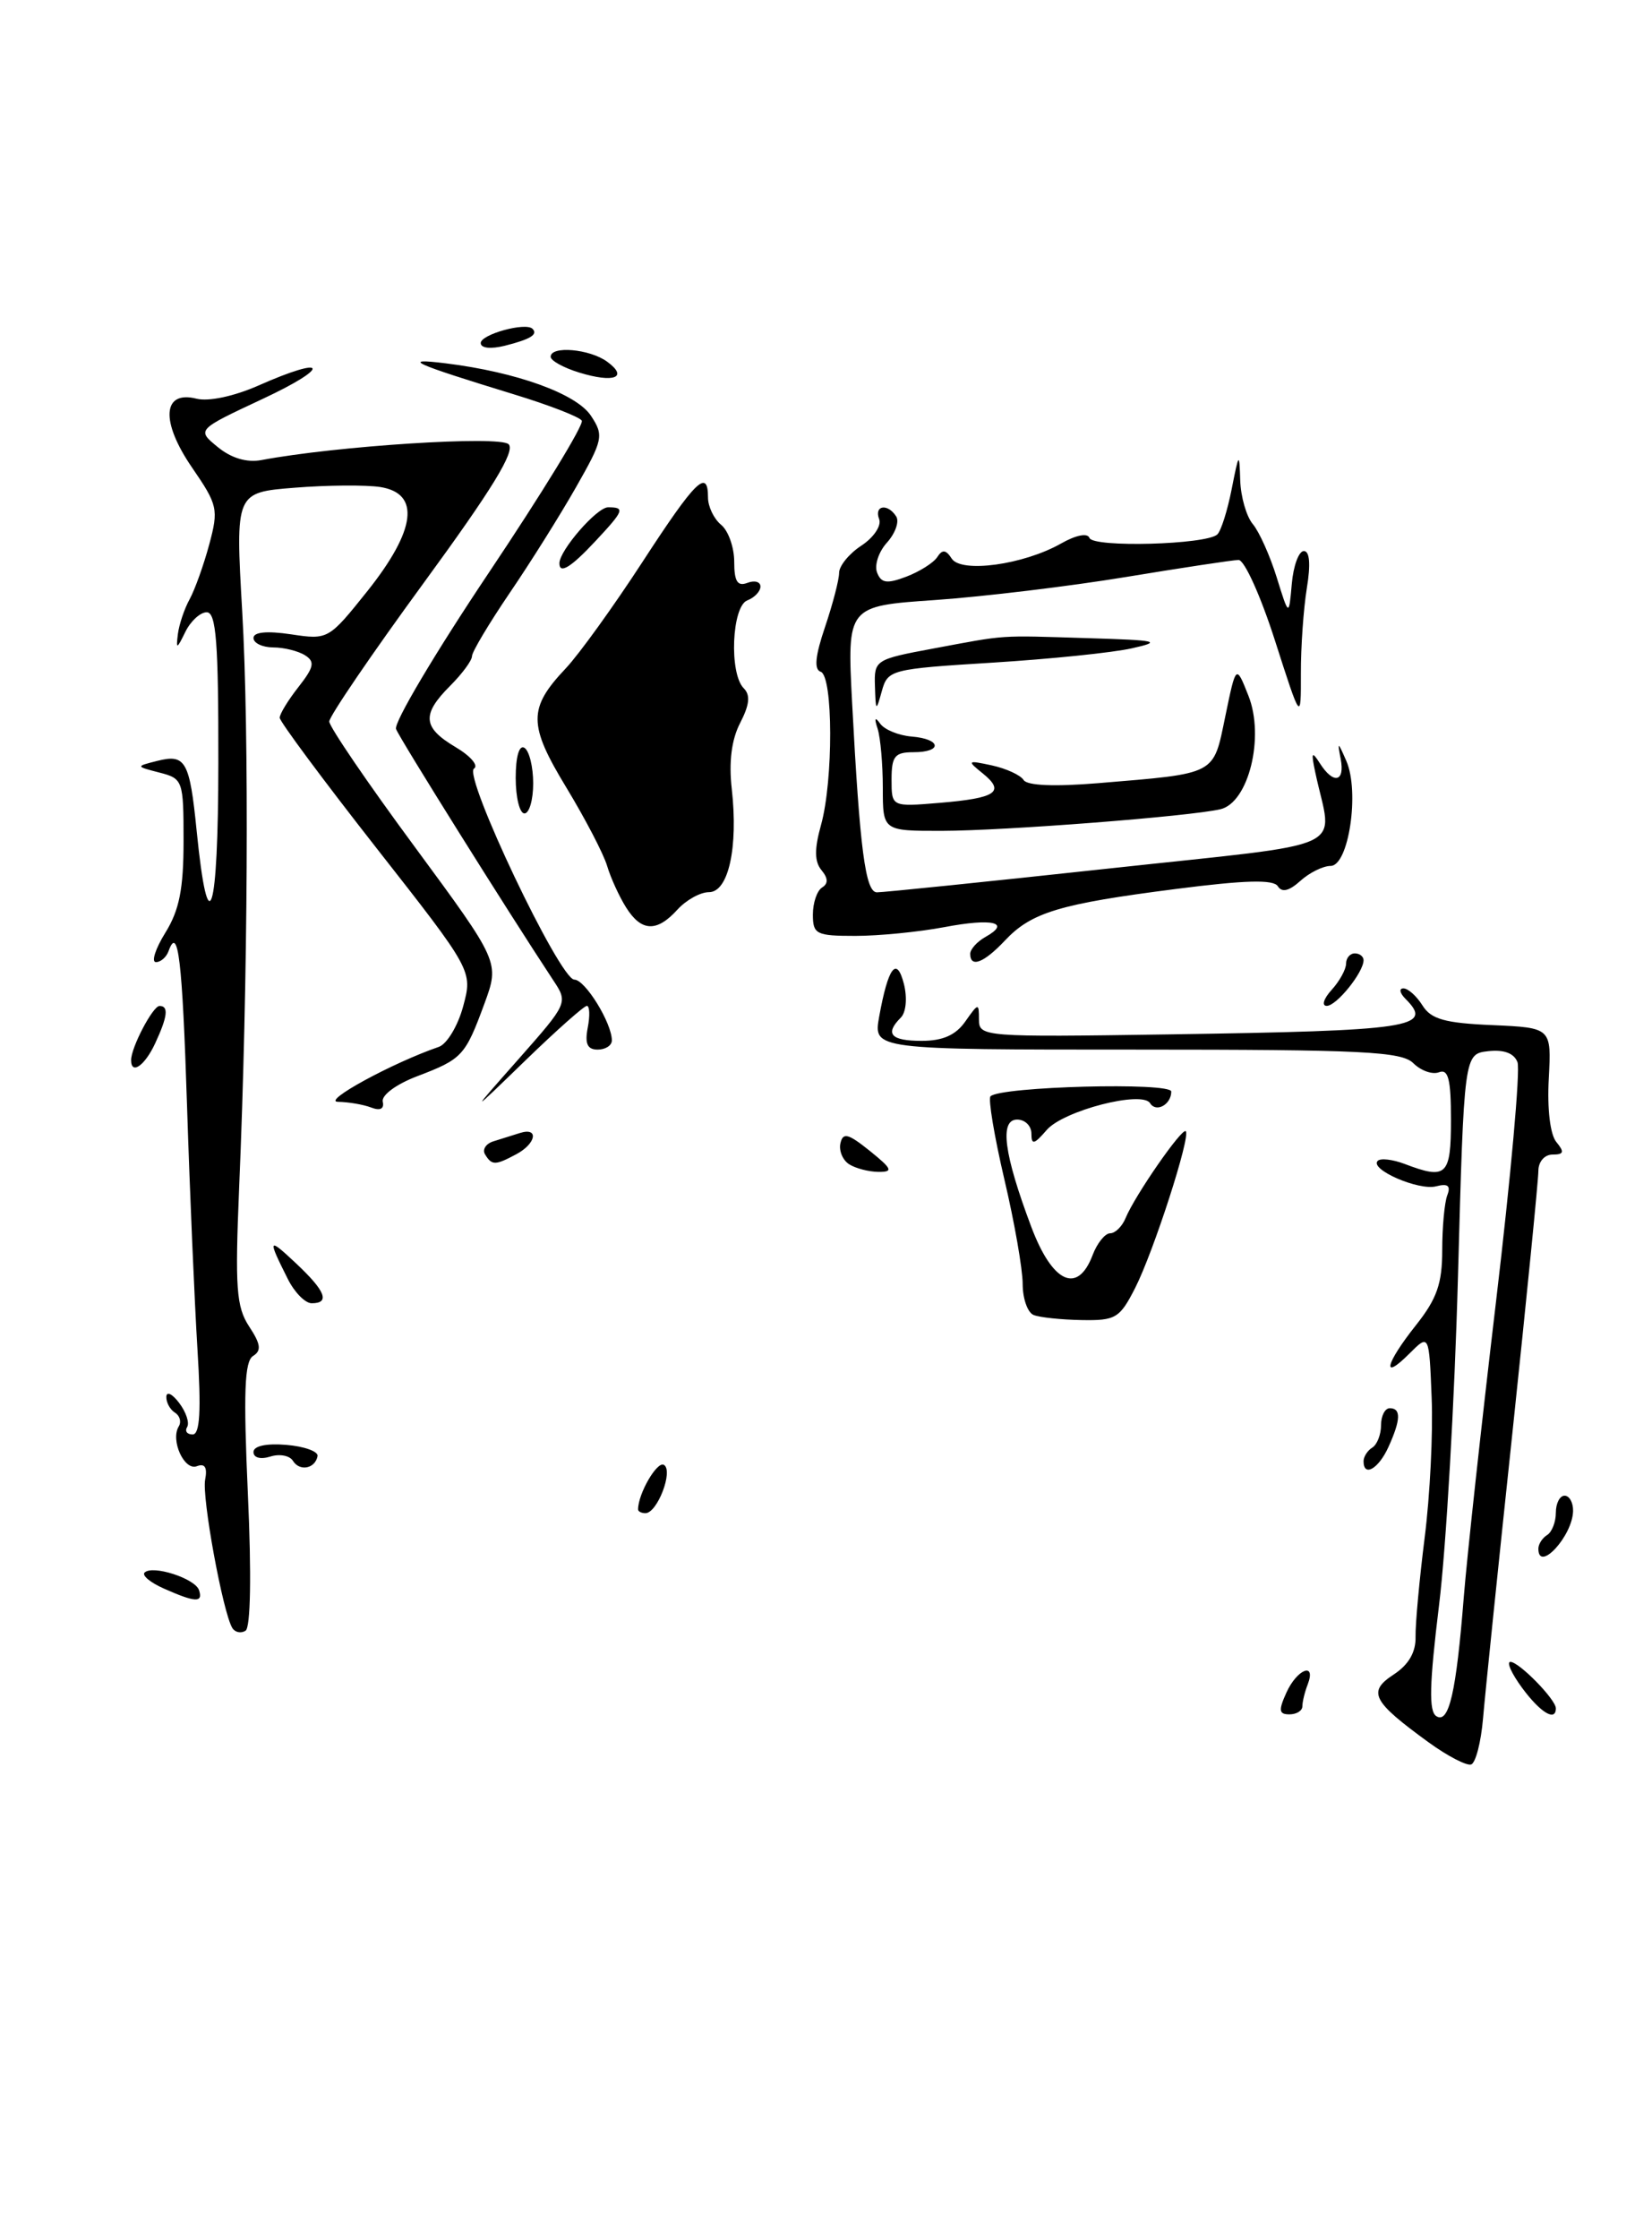 <?xml version="1.0" encoding="UTF-8" standalone="no"?>
<!DOCTYPE svg PUBLIC "-//W3C//DTD SVG 1.1//EN" "http://www.w3.org/Graphics/SVG/1.1/DTD/svg11.dtd" >
<svg xmlns="http://www.w3.org/2000/svg" xmlns:xlink="http://www.w3.org/1999/xlink" version="1.1" viewBox="0 0 189 256">
 <g >
 <path fill="currentColor"
d=" M 163.43 199.19 C 156.99 194.51 156.43 193.42 159.44 191.45 C 161.17 190.32 161.99 188.89 161.95 187.13 C 161.92 185.68 162.39 180.58 162.99 175.80 C 163.60 171.01 163.96 163.81 163.79 159.80 C 163.50 152.50 163.50 152.50 161.25 154.75 C 158.01 157.99 158.48 155.93 162.00 151.50 C 164.39 148.49 165.00 146.75 165.00 142.94 C 165.00 140.31 165.26 137.48 165.58 136.65 C 166.00 135.56 165.65 135.28 164.30 135.63 C 162.31 136.15 156.65 133.69 157.62 132.72 C 157.94 132.39 159.31 132.55 160.67 133.06 C 165.50 134.90 166.00 134.43 166.00 128.03 C 166.00 123.39 165.70 122.18 164.63 122.59 C 163.87 122.88 162.56 122.41 161.70 121.56 C 160.36 120.22 155.96 120.00 130.03 120.00 C 99.91 120.00 99.91 120.00 100.58 116.25 C 101.61 110.55 102.59 109.25 103.42 112.52 C 103.81 114.10 103.66 115.74 103.06 116.34 C 101.20 118.20 101.91 119.00 105.44 119.00 C 107.87 119.00 109.35 118.34 110.44 116.78 C 111.94 114.65 112.00 114.64 112.00 116.57 C 112.00 118.54 112.50 118.58 133.75 118.26 C 161.58 117.84 164.07 117.47 160.80 114.20 C 160.14 113.54 160.03 113.00 160.56 113.00 C 161.09 113.00 162.07 113.88 162.74 114.95 C 163.72 116.52 165.29 116.97 170.73 117.20 C 177.50 117.50 177.50 117.50 177.19 123.32 C 177.00 126.79 177.35 129.72 178.06 130.57 C 179.00 131.71 178.92 132.00 177.62 132.00 C 176.71 132.00 176.00 132.81 176.00 133.87 C 176.00 134.89 174.67 148.28 173.05 163.62 C 171.42 178.95 169.90 193.73 169.67 196.46 C 169.44 199.19 168.82 201.56 168.31 201.73 C 167.79 201.90 165.59 200.76 163.43 199.19 Z  M 167.47 182.56 C 167.82 178.13 169.48 162.91 171.16 148.76 C 172.84 134.60 173.95 122.30 173.61 121.44 C 173.22 120.41 172.06 119.98 170.26 120.18 C 167.50 120.50 167.50 120.50 166.80 146.00 C 166.42 160.03 165.45 176.90 164.64 183.49 C 163.53 192.57 163.45 195.66 164.33 196.21 C 165.77 197.11 166.60 193.51 167.47 182.56 Z  M 147.18 193.50 C 148.41 190.80 150.61 189.97 149.61 192.58 C 149.27 193.45 149.00 194.58 149.00 195.08 C 149.00 195.59 148.33 196.00 147.52 196.00 C 146.31 196.00 146.25 195.55 147.18 193.50 Z  M 174.16 193.00 C 172.94 191.35 172.33 190.00 172.80 190.00 C 173.79 190.00 178.00 194.30 178.00 195.31 C 178.00 196.87 176.24 195.81 174.16 193.00 Z  M 26.58 186.13 C 25.50 184.37 23.08 171.19 23.47 169.17 C 23.74 167.76 23.44 167.28 22.52 167.63 C 21.08 168.18 19.48 164.66 20.45 163.08 C 20.77 162.56 20.58 161.86 20.02 161.51 C 19.46 161.16 19.01 160.35 19.03 159.69 C 19.05 159.04 19.71 159.35 20.50 160.40 C 21.29 161.44 21.70 162.68 21.41 163.15 C 21.12 163.62 21.40 164.00 22.04 164.00 C 22.87 164.00 23.03 161.31 22.59 154.25 C 22.26 148.89 21.72 136.40 21.40 126.50 C 20.86 109.70 20.38 105.68 19.28 108.75 C 19.03 109.44 18.38 110.00 17.84 110.00 C 17.29 110.00 17.77 108.48 18.92 106.63 C 20.52 104.05 21.00 101.61 21.00 96.15 C 21.00 89.23 20.93 89.02 18.25 88.33 C 15.50 87.62 15.50 87.62 18.00 86.99 C 21.23 86.18 21.70 87.00 22.50 95.00 C 23.83 108.24 24.97 104.68 24.98 87.25 C 25.00 73.45 24.73 70.00 23.65 70.00 C 22.91 70.00 21.81 71.01 21.20 72.25 C 20.23 74.24 20.13 74.27 20.35 72.50 C 20.49 71.40 21.09 69.60 21.70 68.50 C 22.30 67.40 23.31 64.58 23.94 62.24 C 25.02 58.22 24.91 57.73 21.98 53.47 C 18.35 48.19 18.57 44.60 22.48 45.58 C 23.86 45.93 26.76 45.31 29.54 44.09 C 37.55 40.54 37.96 41.92 30.00 45.63 C 22.50 49.14 22.50 49.14 24.91 51.11 C 26.47 52.39 28.25 52.91 29.91 52.60 C 38.49 50.98 57.18 49.78 58.19 50.79 C 58.98 51.58 56.30 55.95 48.47 66.65 C 42.53 74.77 37.67 81.90 37.67 82.49 C 37.67 83.08 42.05 89.51 47.42 96.78 C 57.16 110.00 57.16 110.00 55.42 114.75 C 53.22 120.72 52.89 121.08 47.74 123.04 C 45.34 123.95 43.63 125.21 43.79 125.95 C 43.98 126.78 43.49 127.02 42.46 126.62 C 41.57 126.28 39.86 125.99 38.67 125.97 C 36.75 125.95 44.90 121.51 50.20 119.69 C 51.13 119.37 52.39 117.28 52.99 115.05 C 54.08 110.99 54.08 110.99 43.04 96.92 C 36.97 89.18 32.00 82.49 32.00 82.06 C 32.00 81.62 32.97 80.04 34.15 78.54 C 35.92 76.28 36.06 75.65 34.90 74.92 C 34.13 74.43 32.49 74.02 31.25 74.02 C 30.01 74.01 29.00 73.52 29.00 72.94 C 29.00 72.26 30.53 72.11 33.29 72.52 C 37.54 73.16 37.60 73.12 42.04 67.57 C 47.60 60.59 48.12 56.41 43.50 55.68 C 41.85 55.43 37.45 55.46 33.71 55.76 C 26.93 56.30 26.93 56.30 27.71 69.90 C 28.52 83.83 28.37 112.16 27.36 135.77 C 26.88 147.22 27.03 149.40 28.50 151.65 C 29.84 153.68 29.93 154.42 28.95 155.03 C 27.97 155.64 27.84 159.22 28.36 170.84 C 28.78 180.03 28.67 186.09 28.09 186.44 C 27.57 186.77 26.89 186.63 26.58 186.13 Z  M 18.73 181.61 C 17.20 180.93 16.22 180.12 16.54 179.79 C 17.45 178.89 22.32 180.46 22.77 181.80 C 23.25 183.26 22.35 183.22 18.73 181.61 Z  M 176.00 177.06 C 176.00 176.54 176.45 175.84 177.00 175.50 C 177.55 175.16 178.00 174.01 178.00 172.94 C 178.00 171.87 178.45 171.00 179.00 171.00 C 179.55 171.00 179.99 171.79 179.97 172.75 C 179.92 175.60 176.00 179.86 176.00 177.06 Z  M 73.00 172.57 C 73.00 170.76 75.19 167.00 75.96 167.48 C 77.06 168.15 75.20 173.00 73.84 173.00 C 73.38 173.00 73.00 172.80 73.00 172.57 Z  M 33.51 167.01 C 33.14 166.41 31.97 166.19 30.92 166.53 C 29.80 166.88 29.00 166.66 29.00 166.01 C 29.00 165.32 30.45 165.00 32.75 165.19 C 34.81 165.36 36.42 165.94 36.33 166.47 C 36.06 167.92 34.28 168.26 33.51 167.01 Z  M 156.00 167.06 C 156.00 166.54 156.45 165.84 157.00 165.50 C 157.55 165.16 158.00 164.01 158.00 162.94 C 158.00 161.87 158.45 161.00 159.00 161.00 C 160.31 161.00 160.26 162.33 158.84 165.45 C 157.70 167.95 156.00 168.91 156.00 167.06 Z  M 118.25 150.34 C 117.56 150.06 117.00 148.46 117.00 146.79 C 117.00 145.12 116.06 139.72 114.90 134.81 C 113.75 129.89 113.04 125.63 113.32 125.34 C 114.45 124.22 134.00 123.70 134.00 124.80 C 134.00 126.28 132.27 127.24 131.58 126.13 C 130.67 124.65 121.65 126.98 119.75 129.19 C 118.31 130.86 118.00 130.93 118.00 129.61 C 118.00 128.72 117.27 128.00 116.37 128.00 C 114.33 128.00 114.85 131.93 117.98 140.25 C 120.40 146.68 123.28 148.02 125.00 143.50 C 125.52 142.12 126.43 141.00 127.01 141.00 C 127.59 141.00 128.39 140.21 128.78 139.25 C 129.84 136.68 135.23 128.90 135.66 129.33 C 136.24 129.91 131.98 143.10 129.87 147.25 C 128.10 150.72 127.64 150.99 123.73 150.92 C 121.40 150.88 118.94 150.62 118.25 150.34 Z  M 32.94 146.25 C 30.58 141.55 30.65 141.42 33.87 144.44 C 37.24 147.60 37.79 149.00 35.66 149.00 C 34.92 149.00 33.70 147.76 32.94 146.25 Z  M 97.15 133.11 C 96.41 132.64 95.96 131.56 96.15 130.71 C 96.44 129.44 97.03 129.59 99.50 131.57 C 102.08 133.65 102.22 133.99 100.50 133.98 C 99.40 133.97 97.89 133.58 97.15 133.11 Z  M 55.50 131.99 C 55.15 131.44 55.58 130.76 56.44 130.49 C 57.30 130.22 58.67 129.79 59.50 129.53 C 61.68 128.85 61.34 130.75 59.07 131.96 C 56.66 133.25 56.27 133.25 55.50 131.99 Z  M 59.33 121.08 C 64.97 114.69 65.00 114.64 63.30 112.08 C 58.00 104.05 45.73 84.45 45.31 83.35 C 45.03 82.64 49.81 74.60 55.93 65.47 C 62.04 56.35 66.83 48.53 66.56 48.09 C 66.29 47.66 62.79 46.30 58.78 45.08 C 47.19 41.53 45.79 40.90 51.00 41.54 C 59.10 42.54 65.97 45.02 67.62 47.55 C 69.10 49.80 69.00 50.26 65.89 55.72 C 64.08 58.90 60.67 64.34 58.30 67.81 C 55.94 71.29 54.00 74.53 54.00 75.02 C 54.00 75.51 52.88 77.03 51.50 78.41 C 48.22 81.69 48.35 83.18 52.11 85.41 C 53.82 86.42 54.78 87.53 54.23 87.87 C 52.95 88.68 64.04 112.00 65.71 112.00 C 66.94 112.00 70.00 116.95 70.00 118.95 C 70.00 119.53 69.27 120.00 68.38 120.00 C 67.20 120.00 66.89 119.33 67.24 117.50 C 67.51 116.12 67.46 115.00 67.14 115.00 C 66.82 115.00 63.65 117.81 60.10 121.25 C 53.65 127.50 53.65 127.50 59.33 121.08 Z  M 15.00 121.20 C 15.00 119.75 17.48 115.02 18.25 115.01 C 19.32 115.00 19.18 116.21 17.75 119.29 C 16.56 121.85 15.00 122.93 15.00 121.20 Z  M 152.35 113.17 C 153.26 112.17 154.00 110.82 154.00 110.17 C 154.00 109.53 154.45 109.00 155.00 109.00 C 155.55 109.00 156.00 109.35 156.00 109.78 C 156.00 111.17 152.91 115.00 151.79 115.00 C 151.18 115.00 151.43 114.18 152.35 113.17 Z  M 111.00 109.05 C 111.00 108.53 111.78 107.66 112.74 107.12 C 115.72 105.46 113.56 104.95 108.03 106.00 C 105.11 106.55 100.54 107.00 97.86 107.00 C 93.37 107.00 93.00 106.81 93.00 104.56 C 93.00 103.22 93.47 101.83 94.05 101.47 C 94.77 101.02 94.75 100.41 93.98 99.48 C 93.18 98.51 93.16 97.07 93.93 94.32 C 95.35 89.21 95.32 77.27 93.89 76.80 C 93.11 76.54 93.27 74.98 94.39 71.68 C 95.27 69.07 96.00 66.28 96.00 65.49 C 96.00 64.70 97.15 63.29 98.55 62.38 C 99.96 61.45 100.87 60.10 100.58 59.35 C 99.97 57.76 101.58 57.52 102.54 59.06 C 102.90 59.65 102.42 60.98 101.48 62.03 C 100.53 63.07 100.02 64.61 100.34 65.45 C 100.81 66.68 101.47 66.77 103.69 65.93 C 105.21 65.35 106.81 64.34 107.23 63.69 C 107.81 62.79 108.22 62.84 108.88 63.86 C 109.96 65.55 117.10 64.57 121.39 62.14 C 123.09 61.17 124.43 60.91 124.64 61.50 C 125.04 62.63 138.05 62.27 139.27 61.10 C 139.70 60.69 140.43 58.36 140.91 55.93 C 141.74 51.72 141.79 51.67 141.89 54.92 C 141.95 56.80 142.60 59.05 143.33 59.92 C 144.06 60.79 145.29 63.52 146.06 66.00 C 147.46 70.50 147.46 70.50 147.79 66.75 C 147.97 64.69 148.59 63.00 149.17 63.00 C 149.84 63.00 149.96 64.52 149.51 67.25 C 149.13 69.59 148.82 73.97 148.83 77.00 C 148.84 82.50 148.84 82.50 145.87 73.25 C 144.24 68.16 142.37 64.01 141.70 64.02 C 141.04 64.03 135.23 64.91 128.80 65.97 C 122.36 67.03 112.55 68.21 107.00 68.60 C 96.91 69.29 96.91 69.29 97.49 80.40 C 98.37 97.12 99.01 102.00 100.32 102.02 C 100.97 102.03 112.90 100.81 126.83 99.30 C 155.18 96.22 152.43 97.49 150.49 88.37 C 149.98 86.00 150.07 85.81 150.99 87.25 C 152.55 89.71 153.90 89.43 153.38 86.75 C 152.99 84.74 153.06 84.77 154.03 87.00 C 155.57 90.53 154.30 99.00 152.23 99.00 C 151.37 99.00 149.81 99.77 148.77 100.71 C 147.48 101.87 146.66 102.07 146.19 101.32 C 145.69 100.53 142.42 100.62 134.50 101.64 C 121.21 103.34 118.00 104.31 114.97 107.53 C 112.56 110.09 111.00 110.69 111.00 109.05 Z  M 71.63 103.75 C 70.85 102.51 69.87 100.38 69.46 99.00 C 69.05 97.62 66.95 93.60 64.80 90.05 C 60.42 82.84 60.41 80.98 64.73 76.41 C 66.25 74.80 70.20 69.32 73.50 64.25 C 79.59 54.89 81.00 53.51 81.00 56.88 C 81.00 57.91 81.67 59.32 82.50 60.00 C 83.33 60.68 84.00 62.59 84.00 64.23 C 84.00 66.47 84.37 67.07 85.50 66.64 C 86.33 66.32 87.00 66.51 87.00 67.06 C 87.00 67.61 86.33 68.32 85.50 68.64 C 83.72 69.32 83.40 77.00 85.09 78.69 C 85.87 79.47 85.75 80.58 84.68 82.65 C 83.69 84.56 83.37 87.10 83.72 90.20 C 84.47 96.89 83.34 102.00 81.11 102.00 C 80.12 102.00 78.50 102.90 77.50 104.00 C 75.14 106.60 73.38 106.53 71.63 103.75 Z  M 101.00 90.08 C 101.00 87.38 100.73 84.34 100.41 83.33 C 100.00 82.09 100.10 81.90 100.71 82.75 C 101.21 83.43 102.82 84.09 104.31 84.21 C 107.70 84.49 107.86 86.00 104.50 86.00 C 102.37 86.00 102.00 86.46 102.00 89.12 C 102.00 92.25 102.00 92.25 107.50 91.79 C 113.99 91.25 115.04 90.53 112.43 88.42 C 110.60 86.95 110.66 86.90 113.49 87.51 C 115.13 87.87 116.76 88.62 117.11 89.18 C 117.51 89.82 120.63 89.95 125.62 89.54 C 139.30 88.40 138.78 88.67 140.18 81.91 C 141.41 75.96 141.41 75.96 142.82 79.52 C 144.71 84.24 142.85 91.77 139.62 92.52 C 136.10 93.34 114.96 94.98 107.75 94.99 C 101.00 95.00 101.00 95.00 101.00 90.08 Z  M 59.00 88.94 C 59.00 86.49 59.40 85.13 60.00 85.50 C 60.55 85.84 61.00 87.67 61.00 89.56 C 61.00 91.45 60.55 93.00 60.00 93.00 C 59.45 93.00 59.00 91.17 59.00 88.94 Z  M 100.10 78.45 C 100.00 75.47 100.13 75.38 106.75 74.15 C 115.34 72.55 114.02 72.64 124.50 72.96 C 132.45 73.20 133.03 73.33 129.50 74.12 C 127.30 74.62 120.12 75.35 113.54 75.76 C 101.91 76.48 101.57 76.57 100.89 79.00 C 100.23 81.39 100.19 81.36 100.10 78.45 Z  M 64.00 64.40 C 64.00 62.93 68.28 58.00 69.57 58.00 C 71.54 58.00 71.41 58.35 68.10 61.89 C 65.32 64.87 64.00 65.68 64.00 64.40 Z  M 66.25 42.59 C 64.46 42.04 63.00 41.23 63.00 40.79 C 63.00 39.50 67.46 39.89 69.46 41.35 C 71.94 43.16 70.25 43.82 66.25 42.59 Z  M 55.00 39.22 C 55.00 38.23 60.13 36.81 60.92 37.59 C 61.58 38.24 60.69 38.79 57.75 39.53 C 56.13 39.93 55.00 39.81 55.00 39.22 Z "/>
</g>
</svg>
